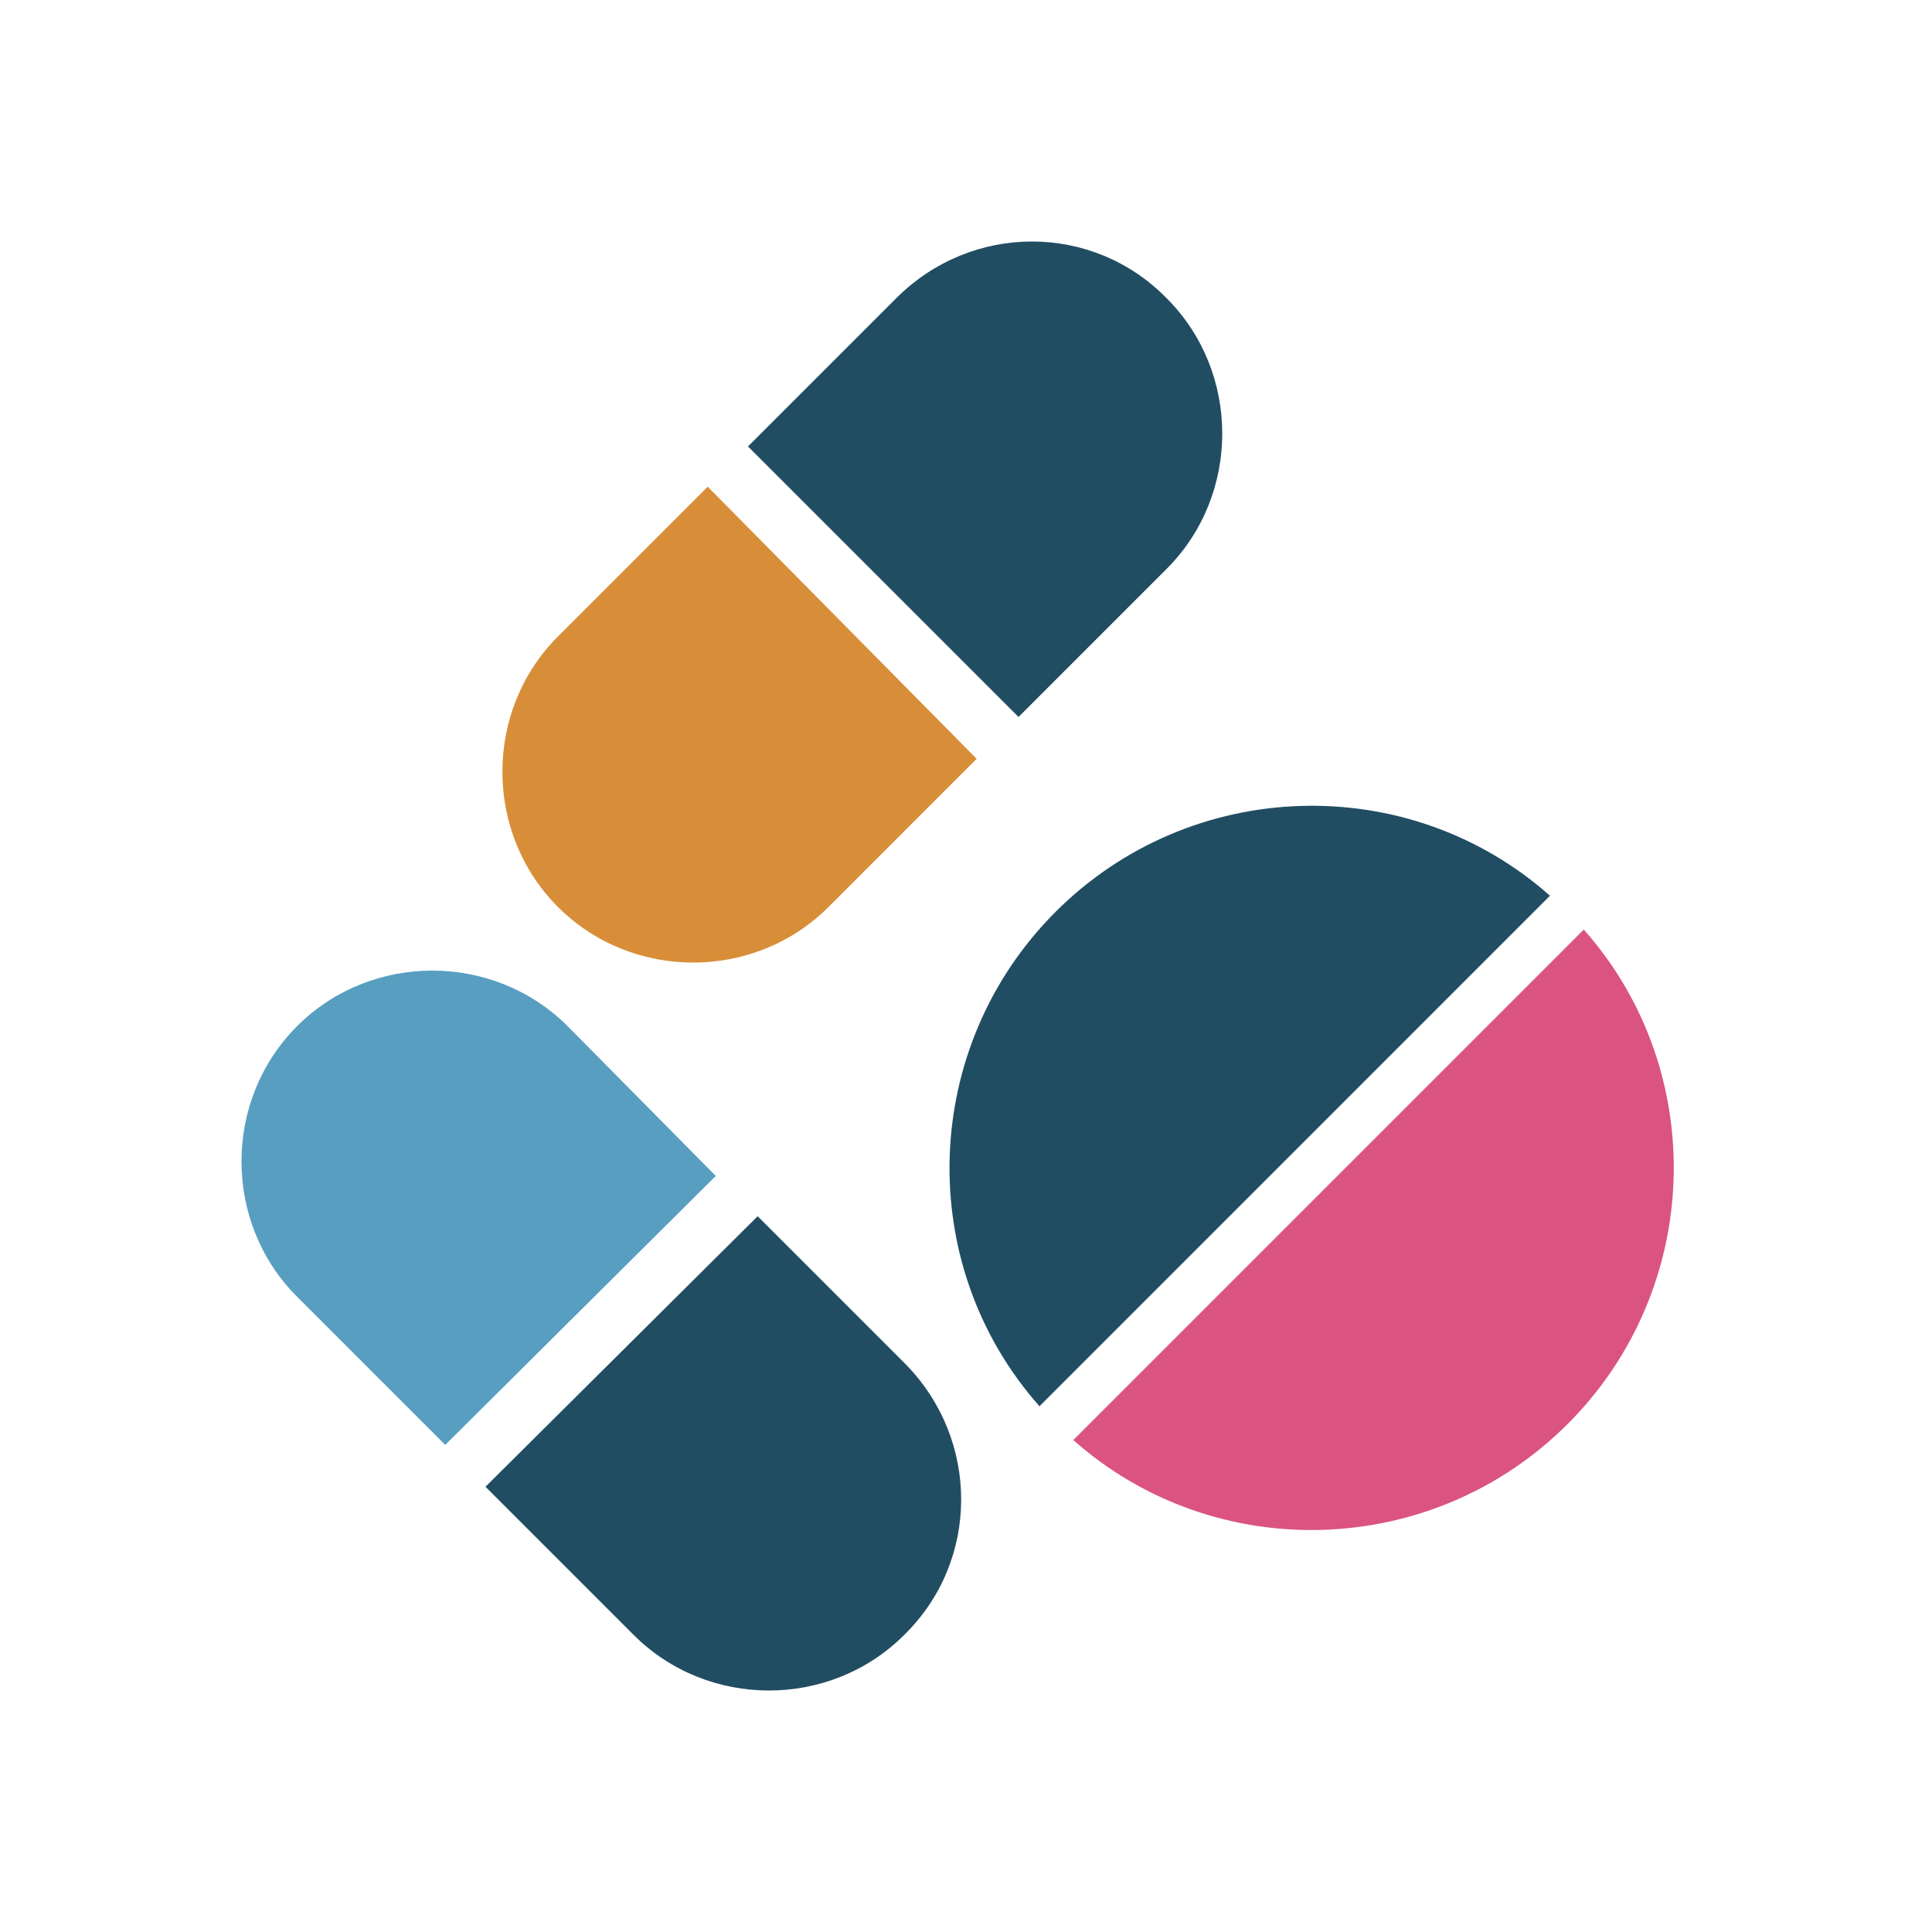 <svg width="64" height="64" viewBox="0 0 64 64" fill="none" xmlns="http://www.w3.org/2000/svg">
<path d="M18.803 33.993C16.349 31.539 12.294 31.539 9.841 33.993C7.386 36.448 7.386 40.502 9.841 42.956L14.749 47.864L23.711 38.955L18.803 33.993Z" fill="#589EC1"/>
<path d="M30.006 45.197L25.098 40.289L16.082 49.251L20.991 54.159C23.445 56.614 27.499 56.614 29.953 54.159C32.46 51.706 32.46 47.705 30.006 45.197H30.006Z" fill="#214D63"/>
<path d="M51.932 47.171C56.413 42.69 56.627 35.487 52.465 30.793L35.554 47.704C40.249 51.865 47.451 51.652 51.932 47.17L51.932 47.171Z" fill="#DB5381"/>
<path d="M34.967 30.206C30.486 34.687 30.273 41.889 34.434 46.584L51.345 29.672C46.651 25.511 39.448 25.725 34.967 30.206L34.967 30.206Z" fill="#214D63"/>
<path d="M18.483 21.083C16.029 23.537 16.029 27.592 18.483 30.046C20.937 32.5 24.991 32.5 27.445 30.046L32.353 25.137L23.444 16.122L18.483 21.083Z" fill="#D88E39"/>
<path d="M29.686 9.881L24.778 14.789L33.74 23.751L38.648 18.843C41.102 16.389 41.102 12.334 38.648 9.881C36.194 7.373 32.193 7.373 29.686 9.881Z" fill="#214D63"/>
</svg>
